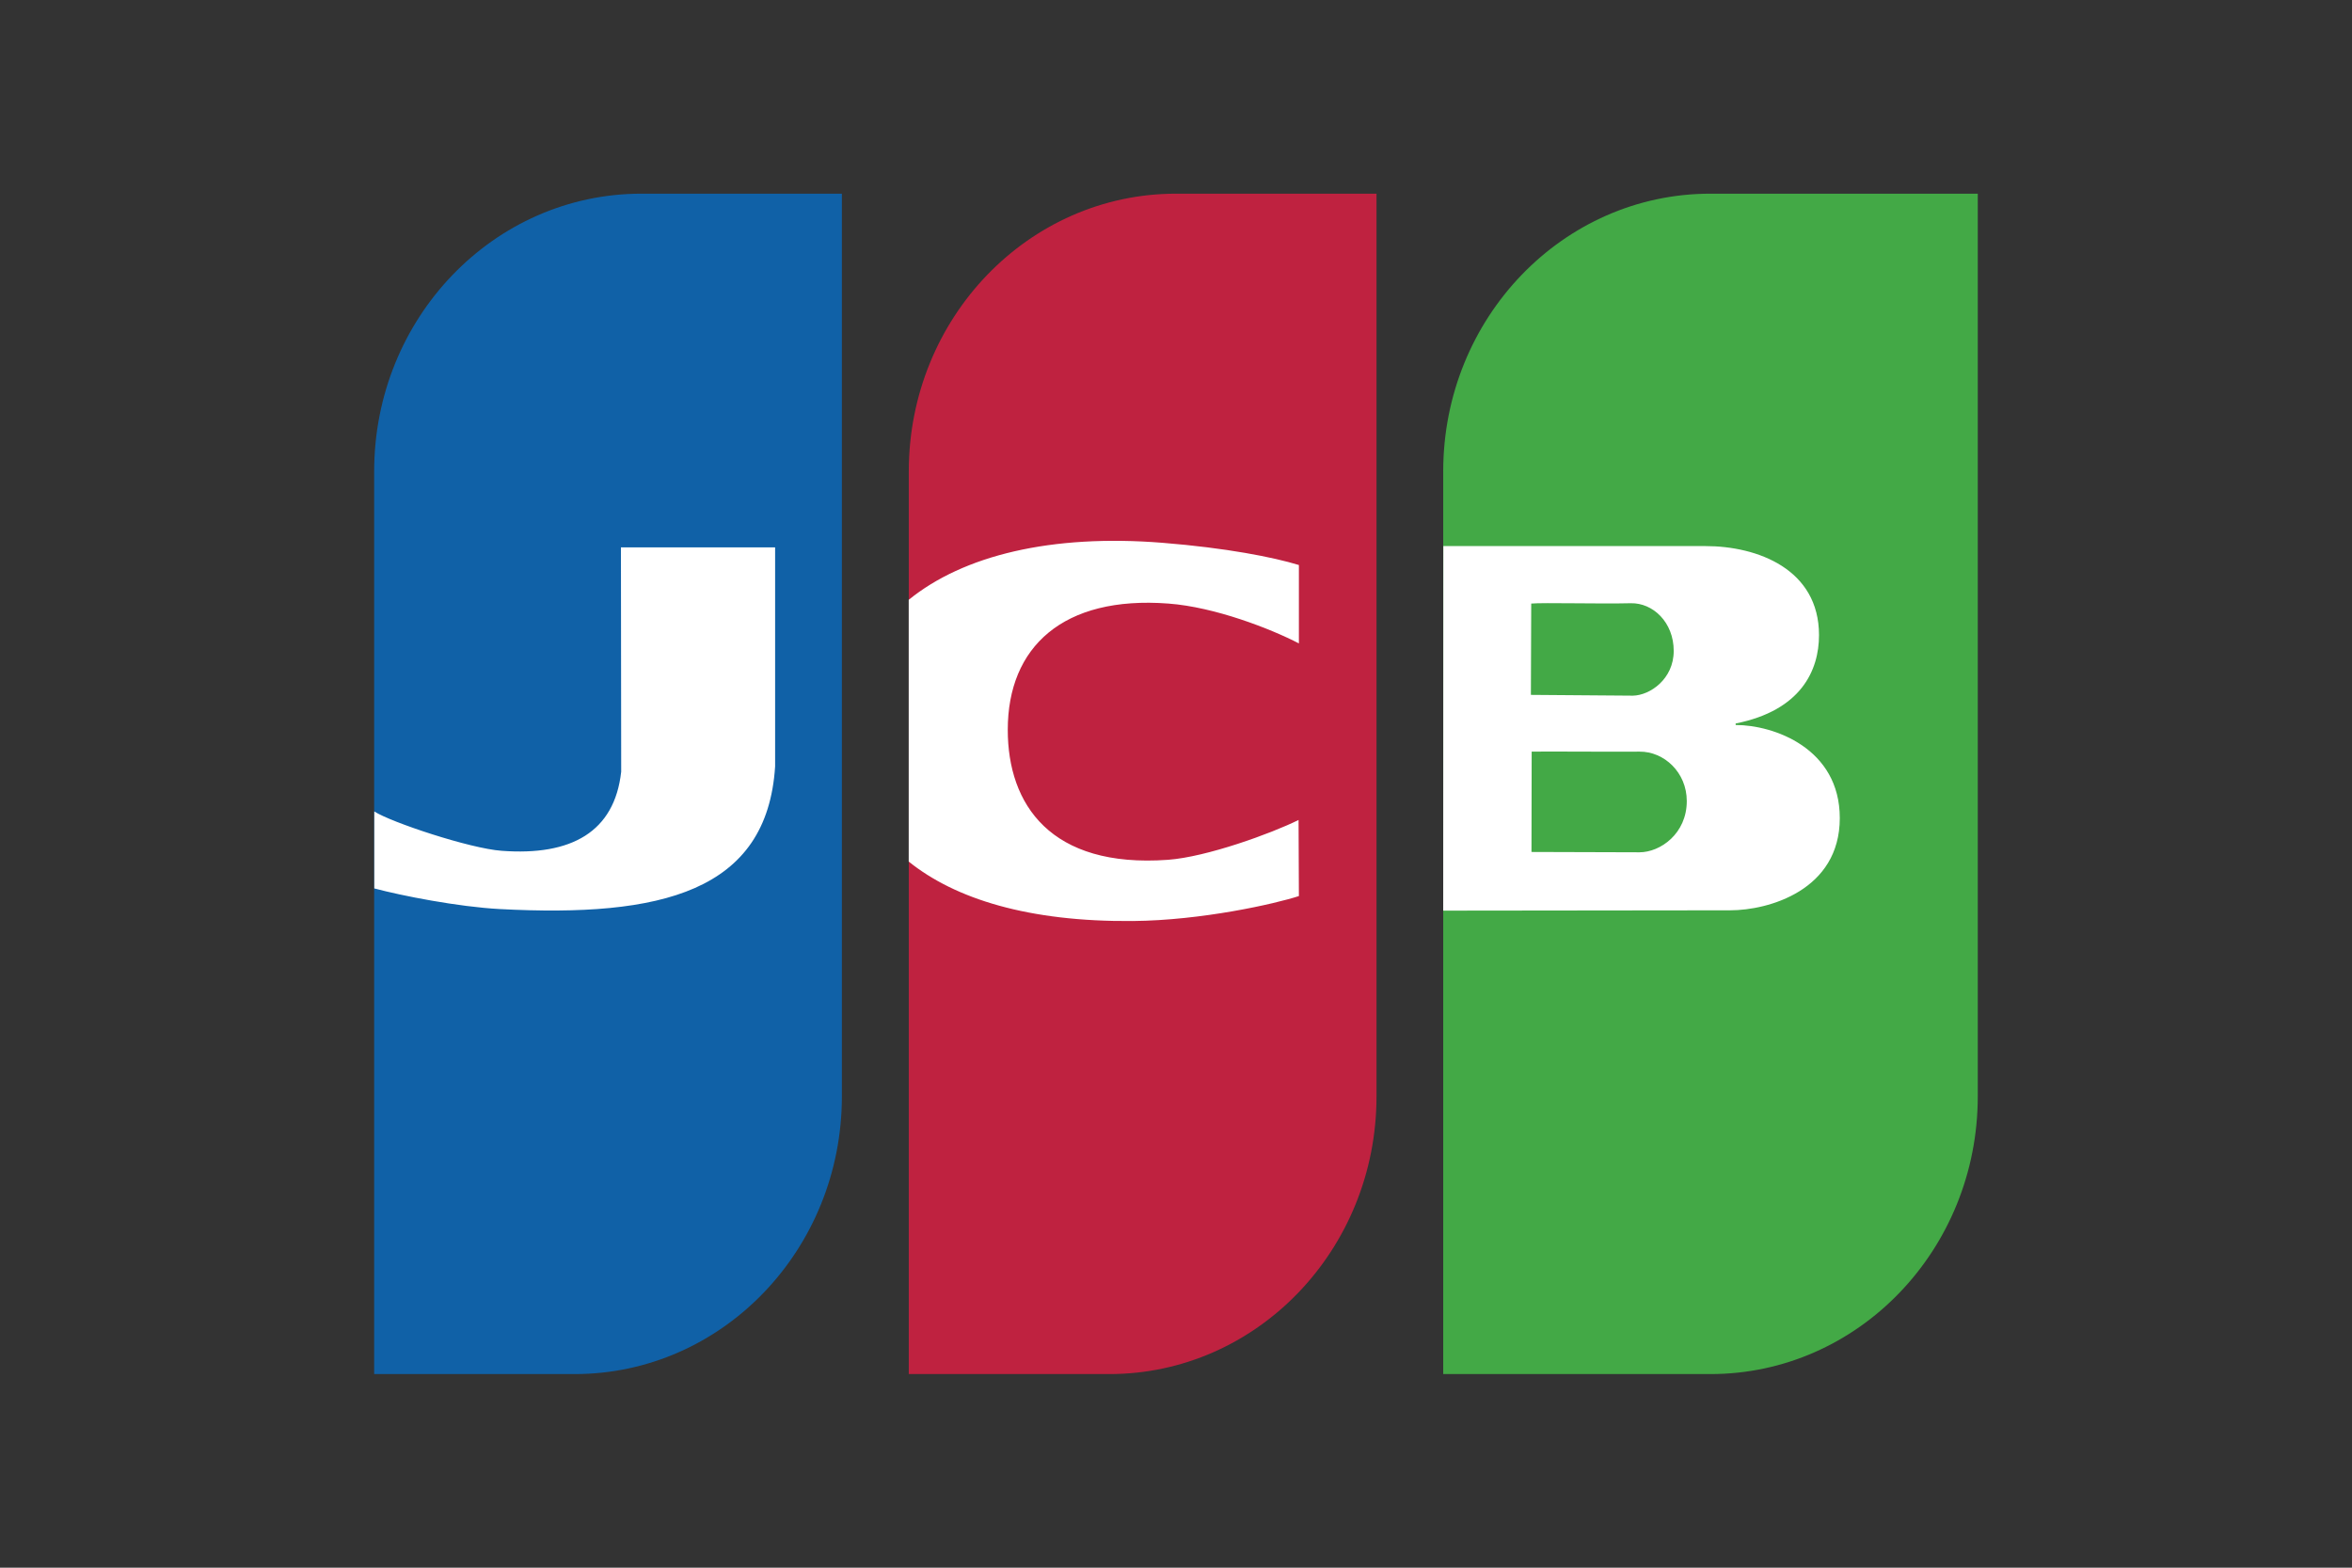 <svg xmlns="http://www.w3.org/2000/svg" viewBox="0 0 36 24">
  <rect x="0" y="0" width="36" height="24" fill="#333333" stroke="none"/>
  <path fill="#1061a7" d="M8.795 21.036H5.727V7.217c0-2.348 1.832-4.252 4.091-4.252h3.068v13.82c0 2.348-1.831 4.251-4.09 4.251z"/>
  <path fill="#BF2240" d="M16.977 21.036H13.91V7.217c0-2.348 1.832-4.252 4.091-4.252h3.068v13.82c0 2.348-1.832 4.251-4.09 4.251z"/>
  <path fill="#43a946" d="M26.182 21.036H22.09V7.217c0-2.348 1.832-4.252 4.09-4.252h4.092v13.82c0 2.348-1.832 4.251-4.091 4.251z"/>
  <path fill="#fff" d="M5.728 12.422c.251.164 1.463.568 1.95.603 1.067.08 1.728-.288 1.83-1.211L9.504 8.38h2.36v3.354c-.123 1.92-1.745 2.313-4.213 2.183-.639-.034-1.507-.205-1.922-.316v-1.18zM13.91 9.182c.833-.677 2.177-1.009 3.886-.872.973.078 1.693.22 2.085.34v1.2c-.432-.224-1.286-.557-1.998-.61-1.612-.122-2.458.664-2.458 1.933 0 1.143.654 2.12 2.451 1.99.593-.043 1.58-.402 2-.61l.005 1.165c-.361.118-1.485.373-2.544.382-1.593.014-2.717-.338-3.428-.91V9.183zM25.093 13.048l-1.652-.005.003-1.536c.182-.005 1.19.004 1.652 0 .374-.003.722.317.722.757 0 .498-.404.784-.725.784zM23.437 9.24c.189-.017 1.048.007 1.523-.005.339-.008.658.29.658.73 0 .432-.364.68-.624.685l-1.562-.012.005-1.398zm3.129 1.859v-.023c1-.199 1.276-.812 1.276-1.353 0-1.009-.94-1.363-1.738-1.363h-4.012l-.002 5.581 4.393-.005c.585 0 1.677-.306 1.677-1.412 0-1.07-1.011-1.425-1.594-1.425z"/>
</svg>
